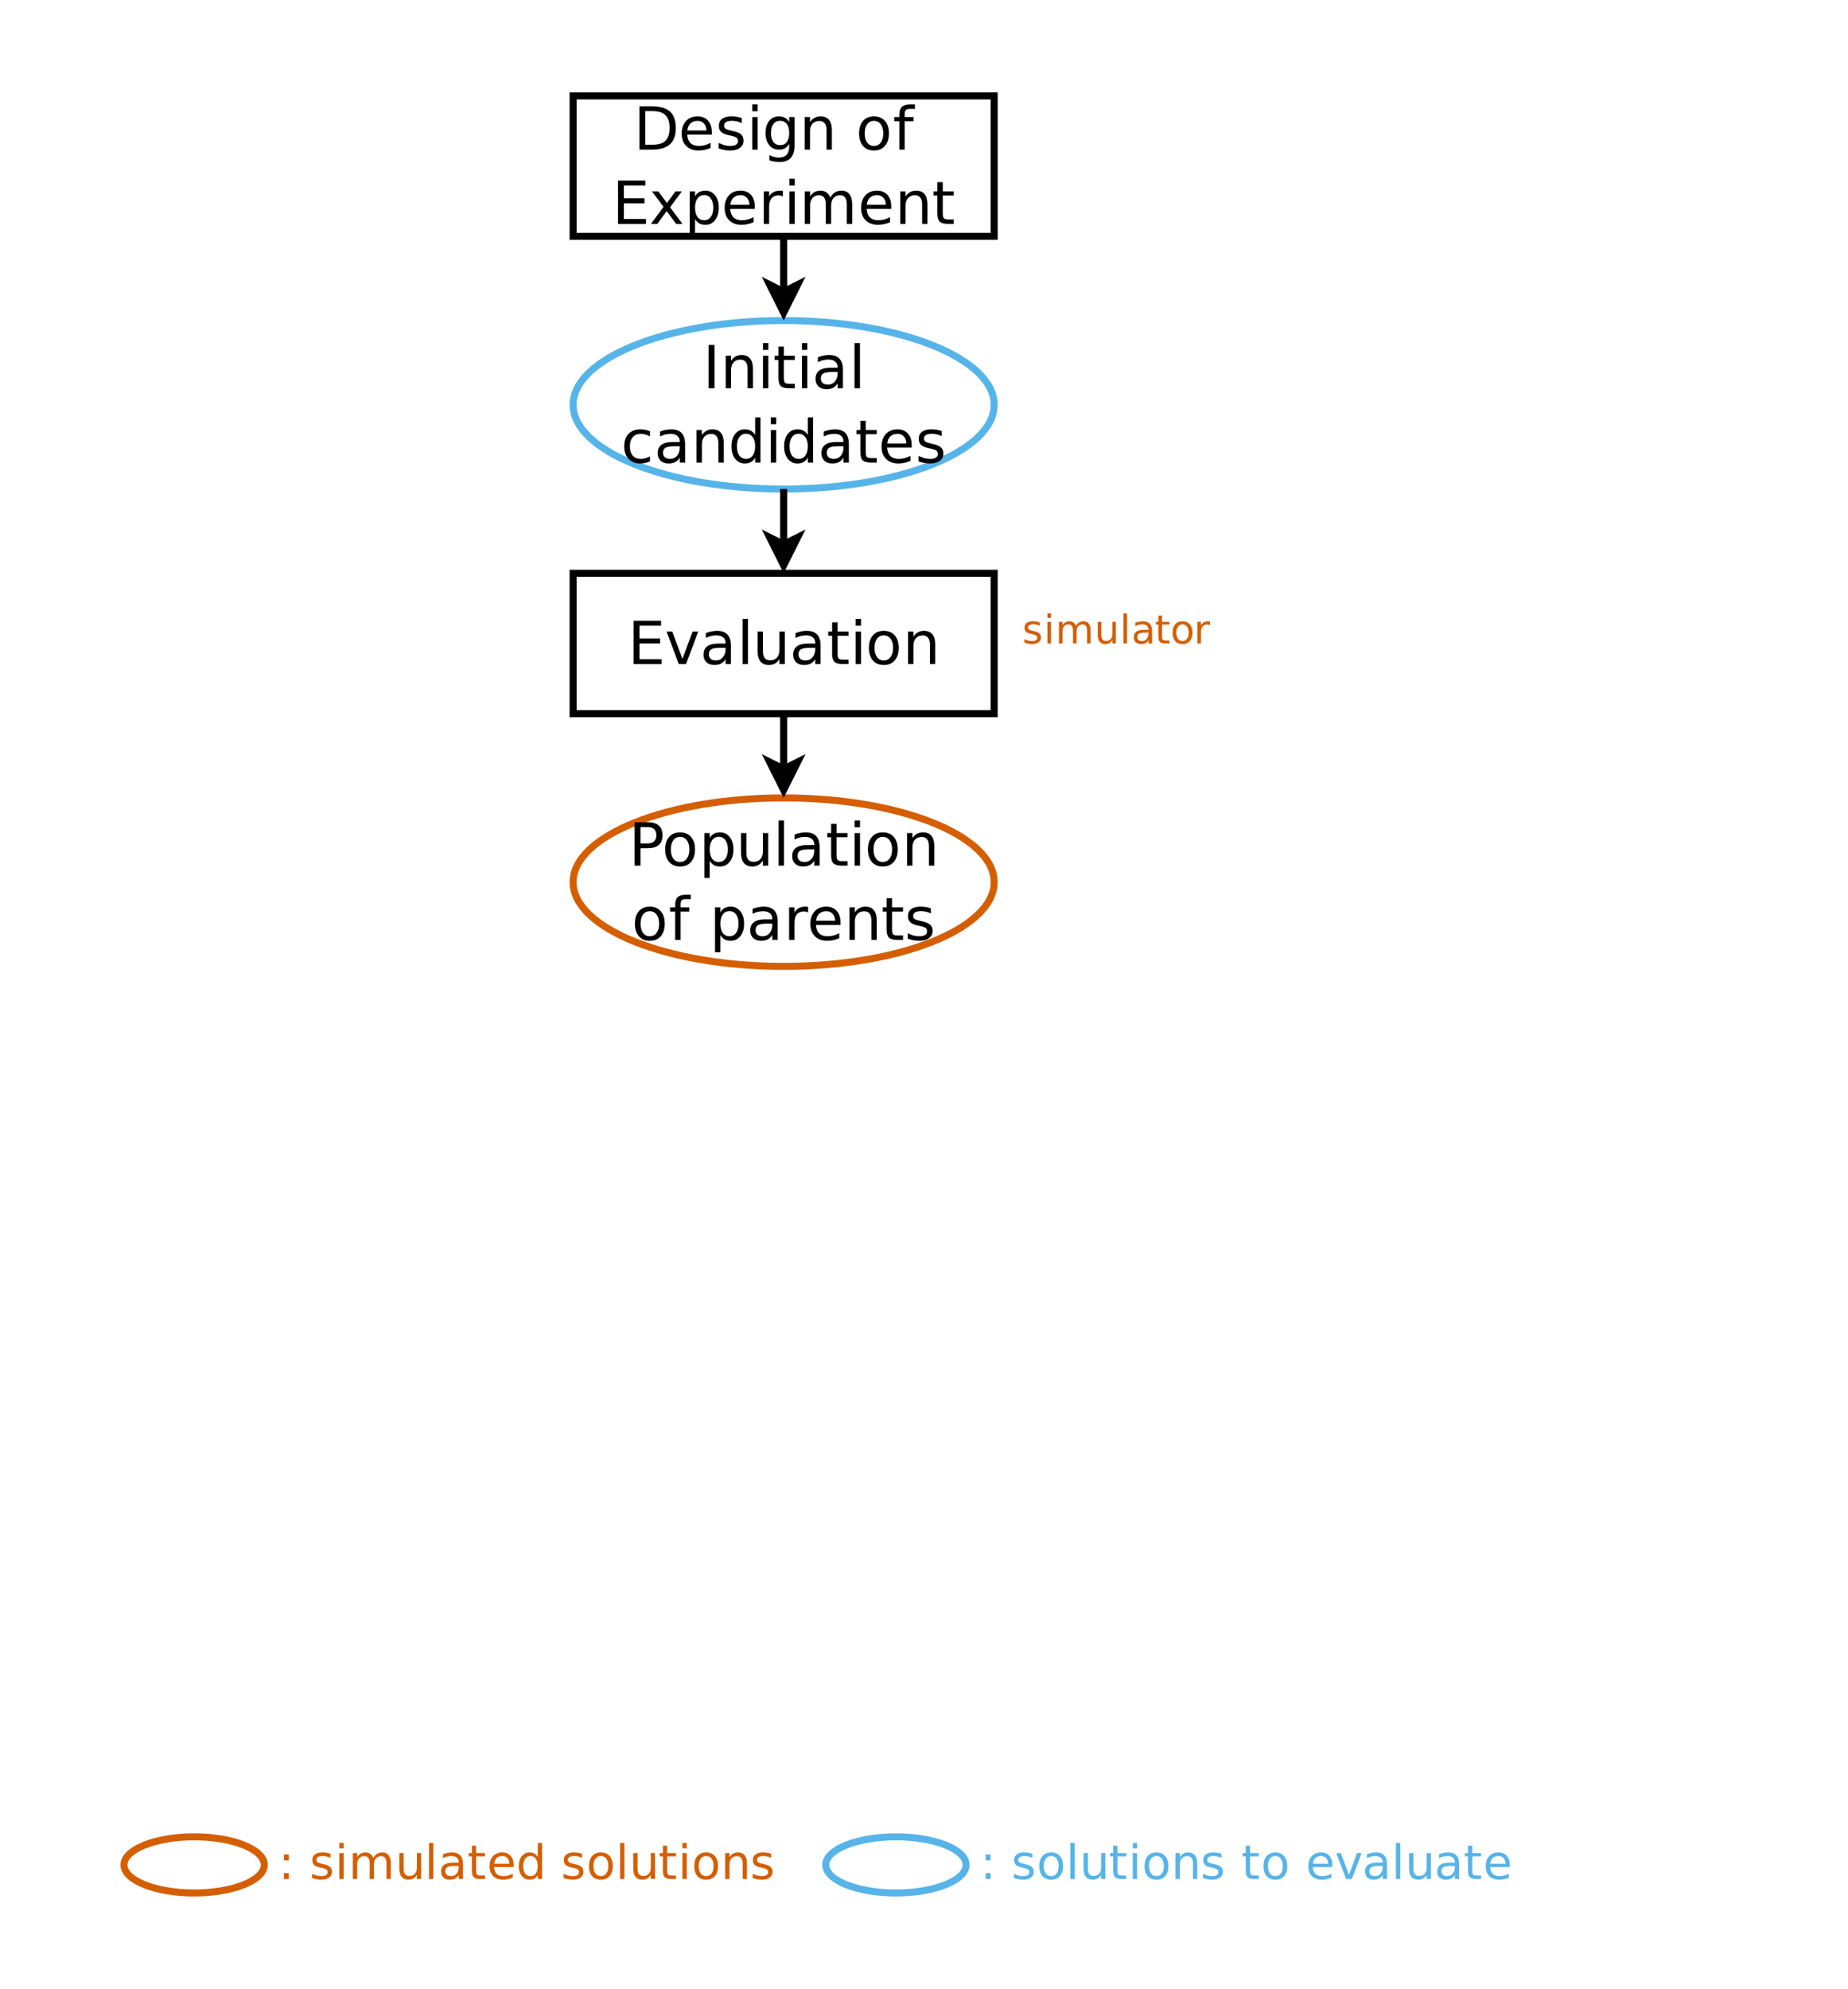 <?xml version="1.0" encoding="UTF-8"?>
<svg xmlns="http://www.w3.org/2000/svg" xmlns:xlink="http://www.w3.org/1999/xlink" width="395pt" height="425pt" viewBox="0 0 395 425" version="1.1">
<defs>
<g>
<symbol overflow="visible" id="glyph0-0">
<path style="stroke:none;" d="M 0.5 1.797 L 0.5 -7.156 L 5.578 -7.156 L 5.578 1.797 Z M 1.078 1.234 L 5.016 1.234 L 5.016 -6.594 L 1.078 -6.594 Z M 1.078 1.234 "/>
</symbol>
<symbol overflow="visible" id="glyph0-1">
<path style="stroke:none;" d="M 1.188 -1.266 L 2.234 -1.266 L 2.234 0 L 1.188 0 Z M 1.188 -5.25 L 2.234 -5.25 L 2.234 -3.984 L 1.188 -3.984 Z M 1.188 -5.25 "/>
</symbol>
<symbol overflow="visible" id="glyph0-2">
<path style="stroke:none;" d=""/>
</symbol>
<symbol overflow="visible" id="glyph0-3">
<path style="stroke:none;" d="M 4.5 -5.391 L 4.5 -4.531 C 4.238 -4.656 3.969 -4.75 3.688 -4.812 C 3.414 -4.883 3.129 -4.922 2.828 -4.922 C 2.379 -4.922 2.039 -4.852 1.812 -4.719 C 1.582 -4.582 1.469 -4.375 1.469 -4.094 C 1.469 -3.883 1.547 -3.719 1.703 -3.594 C 1.867 -3.469 2.195 -3.352 2.688 -3.25 L 3 -3.172 C 3.656 -3.035 4.117 -2.844 4.391 -2.594 C 4.66 -2.344 4.797 -1.988 4.797 -1.531 C 4.797 -1.02 4.594 -0.613 4.188 -0.312 C 3.781 -0.008 3.219 0.141 2.5 0.141 C 2.195 0.141 1.883 0.109 1.562 0.047 C 1.25 -0.004 0.91 -0.086 0.547 -0.203 L 0.547 -1.141 C 0.891 -0.961 1.223 -0.832 1.547 -0.75 C 1.867 -0.664 2.191 -0.625 2.516 -0.625 C 2.941 -0.625 3.27 -0.695 3.5 -0.844 C 3.738 -0.988 3.859 -1.195 3.859 -1.469 C 3.859 -1.707 3.773 -1.895 3.609 -2.031 C 3.441 -2.164 3.078 -2.297 2.516 -2.422 L 2.188 -2.484 C 1.625 -2.609 1.219 -2.789 0.969 -3.031 C 0.719 -3.281 0.594 -3.617 0.594 -4.047 C 0.594 -4.566 0.773 -4.969 1.141 -5.25 C 1.516 -5.539 2.039 -5.688 2.719 -5.688 C 3.062 -5.688 3.379 -5.66 3.672 -5.609 C 3.973 -5.566 4.25 -5.492 4.5 -5.391 Z M 4.5 -5.391 "/>
</symbol>
<symbol overflow="visible" id="glyph0-4">
<path style="stroke:none;" d="M 0.953 -5.547 L 1.875 -5.547 L 1.875 0 L 0.953 0 Z M 0.953 -7.719 L 1.875 -7.719 L 1.875 -6.562 L 0.953 -6.562 Z M 0.953 -7.719 "/>
</symbol>
<symbol overflow="visible" id="glyph0-5">
<path style="stroke:none;" d="M 5.281 -4.484 C 5.508 -4.898 5.781 -5.203 6.094 -5.391 C 6.414 -5.586 6.789 -5.688 7.219 -5.688 C 7.801 -5.688 8.25 -5.484 8.562 -5.078 C 8.875 -4.672 9.031 -4.098 9.031 -3.359 L 9.031 0 L 8.109 0 L 8.109 -3.328 C 8.109 -3.859 8.016 -4.25 7.828 -4.5 C 7.641 -4.758 7.352 -4.891 6.969 -4.891 C 6.5 -4.891 6.125 -4.734 5.844 -4.422 C 5.57 -4.109 5.438 -3.68 5.438 -3.141 L 5.438 0 L 4.516 0 L 4.516 -3.328 C 4.516 -3.859 4.422 -4.25 4.234 -4.5 C 4.047 -4.758 3.754 -4.891 3.359 -4.891 C 2.891 -4.891 2.52 -4.734 2.25 -4.422 C 1.977 -4.109 1.844 -3.68 1.844 -3.141 L 1.844 0 L 0.922 0 L 0.922 -5.547 L 1.844 -5.547 L 1.844 -4.688 C 2.051 -5.031 2.301 -5.281 2.594 -5.438 C 2.883 -5.602 3.227 -5.688 3.625 -5.688 C 4.031 -5.688 4.375 -5.582 4.656 -5.375 C 4.938 -5.176 5.145 -4.879 5.281 -4.484 Z M 5.281 -4.484 "/>
</symbol>
<symbol overflow="visible" id="glyph0-6">
<path style="stroke:none;" d="M 0.859 -2.188 L 0.859 -5.547 L 1.781 -5.547 L 1.781 -2.234 C 1.781 -1.703 1.879 -1.305 2.078 -1.047 C 2.285 -0.785 2.594 -0.656 3 -0.656 C 3.5 -0.656 3.891 -0.812 4.172 -1.125 C 4.461 -1.438 4.609 -1.863 4.609 -2.406 L 4.609 -5.547 L 5.516 -5.547 L 5.516 0 L 4.609 0 L 4.609 -0.859 C 4.379 -0.516 4.117 -0.258 3.828 -0.094 C 3.535 0.062 3.195 0.141 2.812 0.141 C 2.176 0.141 1.691 -0.055 1.359 -0.453 C 1.023 -0.848 0.859 -1.426 0.859 -2.188 Z M 3.156 -5.688 Z M 3.156 -5.688 "/>
</symbol>
<symbol overflow="visible" id="glyph0-7">
<path style="stroke:none;" d="M 0.953 -7.719 L 1.875 -7.719 L 1.875 0 L 0.953 0 Z M 0.953 -7.719 "/>
</symbol>
<symbol overflow="visible" id="glyph0-8">
<path style="stroke:none;" d="M 3.484 -2.797 C 2.742 -2.797 2.227 -2.707 1.938 -2.531 C 1.656 -2.363 1.516 -2.078 1.516 -1.672 C 1.516 -1.348 1.617 -1.094 1.828 -0.906 C 2.047 -0.719 2.344 -0.625 2.719 -0.625 C 3.219 -0.625 3.617 -0.801 3.922 -1.156 C 4.234 -1.52 4.391 -2 4.391 -2.594 L 4.391 -2.797 Z M 5.297 -3.172 L 5.297 0 L 4.391 0 L 4.391 -0.844 C 4.18 -0.508 3.922 -0.258 3.609 -0.094 C 3.297 0.062 2.914 0.141 2.469 0.141 C 1.895 0.141 1.441 -0.016 1.109 -0.328 C 0.773 -0.648 0.609 -1.078 0.609 -1.609 C 0.609 -2.234 0.816 -2.703 1.234 -3.016 C 1.648 -3.336 2.273 -3.5 3.109 -3.5 L 4.391 -3.5 L 4.391 -3.594 C 4.391 -4.008 4.25 -4.332 3.969 -4.562 C 3.695 -4.801 3.312 -4.922 2.812 -4.922 C 2.488 -4.922 2.176 -4.879 1.875 -4.797 C 1.582 -4.723 1.297 -4.609 1.016 -4.453 L 1.016 -5.297 C 1.348 -5.43 1.672 -5.531 1.984 -5.594 C 2.297 -5.656 2.602 -5.688 2.906 -5.688 C 3.707 -5.688 4.305 -5.477 4.703 -5.062 C 5.098 -4.645 5.297 -4.016 5.297 -3.172 Z M 5.297 -3.172 "/>
</symbol>
<symbol overflow="visible" id="glyph0-9">
<path style="stroke:none;" d="M 1.859 -7.125 L 1.859 -5.547 L 3.734 -5.547 L 3.734 -4.844 L 1.859 -4.844 L 1.859 -1.828 C 1.859 -1.379 1.922 -1.086 2.047 -0.953 C 2.172 -0.828 2.422 -0.766 2.797 -0.766 L 3.734 -0.766 L 3.734 0 L 2.797 0 C 2.098 0 1.613 -0.129 1.344 -0.391 C 1.07 -0.648 0.938 -1.129 0.938 -1.828 L 0.938 -4.844 L 0.266 -4.844 L 0.266 -5.547 L 0.938 -5.547 L 0.938 -7.125 Z M 1.859 -7.125 "/>
</symbol>
<symbol overflow="visible" id="glyph0-10">
<path style="stroke:none;" d="M 5.703 -3 L 5.703 -2.562 L 1.516 -2.562 C 1.555 -1.926 1.742 -1.441 2.078 -1.109 C 2.422 -0.785 2.895 -0.625 3.5 -0.625 C 3.844 -0.625 4.18 -0.664 4.516 -0.75 C 4.848 -0.844 5.176 -0.973 5.5 -1.141 L 5.5 -0.281 C 5.164 -0.145 4.828 -0.039 4.484 0.031 C 4.141 0.102 3.789 0.141 3.438 0.141 C 2.551 0.141 1.848 -0.113 1.328 -0.625 C 0.816 -1.145 0.562 -1.844 0.562 -2.719 C 0.562 -3.633 0.805 -4.359 1.297 -4.891 C 1.785 -5.422 2.445 -5.688 3.281 -5.688 C 4.031 -5.688 4.617 -5.445 5.047 -4.969 C 5.484 -4.488 5.703 -3.832 5.703 -3 Z M 4.797 -3.266 C 4.785 -3.766 4.645 -4.164 4.375 -4.469 C 4.102 -4.77 3.742 -4.922 3.297 -4.922 C 2.785 -4.922 2.375 -4.773 2.062 -4.484 C 1.758 -4.191 1.586 -3.785 1.547 -3.266 Z M 4.797 -3.266 "/>
</symbol>
<symbol overflow="visible" id="glyph0-11">
<path style="stroke:none;" d="M 4.609 -4.719 L 4.609 -7.719 L 5.531 -7.719 L 5.531 0 L 4.609 0 L 4.609 -0.828 C 4.422 -0.504 4.18 -0.258 3.891 -0.094 C 3.598 0.062 3.242 0.141 2.828 0.141 C 2.16 0.141 1.613 -0.125 1.188 -0.656 C 0.77 -1.195 0.562 -1.898 0.562 -2.766 C 0.562 -3.641 0.77 -4.344 1.188 -4.875 C 1.613 -5.414 2.16 -5.688 2.828 -5.688 C 3.242 -5.688 3.598 -5.602 3.891 -5.438 C 4.18 -5.281 4.422 -5.039 4.609 -4.719 Z M 1.5 -2.766 C 1.5 -2.098 1.633 -1.57 1.906 -1.188 C 2.188 -0.812 2.57 -0.625 3.062 -0.625 C 3.539 -0.625 3.914 -0.812 4.188 -1.188 C 4.469 -1.57 4.609 -2.098 4.609 -2.766 C 4.609 -3.441 4.469 -3.969 4.188 -4.344 C 3.914 -4.727 3.539 -4.922 3.062 -4.922 C 2.57 -4.922 2.188 -4.727 1.906 -4.344 C 1.633 -3.969 1.5 -3.441 1.5 -2.766 Z M 1.5 -2.766 "/>
</symbol>
<symbol overflow="visible" id="glyph0-12">
<path style="stroke:none;" d="M 3.109 -4.922 C 2.617 -4.922 2.227 -4.727 1.938 -4.344 C 1.656 -3.957 1.516 -3.43 1.516 -2.766 C 1.516 -2.109 1.656 -1.586 1.938 -1.203 C 2.227 -0.816 2.617 -0.625 3.109 -0.625 C 3.598 -0.625 3.984 -0.816 4.266 -1.203 C 4.547 -1.586 4.688 -2.109 4.688 -2.766 C 4.688 -3.43 4.547 -3.957 4.266 -4.344 C 3.984 -4.727 3.598 -4.922 3.109 -4.922 Z M 3.109 -5.688 C 3.898 -5.688 4.52 -5.426 4.969 -4.906 C 5.426 -4.395 5.656 -3.68 5.656 -2.766 C 5.656 -1.859 5.426 -1.145 4.969 -0.625 C 4.52 -0.113 3.898 0.141 3.109 0.141 C 2.316 0.141 1.691 -0.113 1.234 -0.625 C 0.785 -1.145 0.562 -1.859 0.562 -2.766 C 0.562 -3.68 0.785 -4.395 1.234 -4.906 C 1.691 -5.426 2.316 -5.688 3.109 -5.688 Z M 3.109 -5.688 "/>
</symbol>
<symbol overflow="visible" id="glyph0-13">
<path style="stroke:none;" d="M 5.578 -3.359 L 5.578 0 L 4.656 0 L 4.656 -3.328 C 4.656 -3.848 4.551 -4.238 4.344 -4.5 C 4.145 -4.758 3.844 -4.891 3.438 -4.891 C 2.938 -4.891 2.547 -4.734 2.266 -4.422 C 1.984 -4.109 1.844 -3.68 1.844 -3.141 L 1.844 0 L 0.922 0 L 0.922 -5.547 L 1.844 -5.547 L 1.844 -4.688 C 2.062 -5.02 2.316 -5.27 2.609 -5.438 C 2.91 -5.602 3.254 -5.688 3.641 -5.688 C 4.273 -5.688 4.754 -5.488 5.078 -5.094 C 5.41 -4.695 5.578 -4.117 5.578 -3.359 Z M 5.578 -3.359 "/>
</symbol>
<symbol overflow="visible" id="glyph0-14">
<path style="stroke:none;" d="M 0.297 -5.547 L 1.266 -5.547 L 3 -0.891 L 4.734 -5.547 L 5.703 -5.547 L 3.625 0 L 2.391 0 Z M 0.297 -5.547 "/>
</symbol>
<symbol overflow="visible" id="glyph1-0">
<path style="stroke:none;" d="M 0.625 2.25 L 0.625 -8.953 L 6.984 -8.953 L 6.984 2.25 Z M 1.344 1.531 L 6.281 1.531 L 6.281 -8.25 L 1.344 -8.25 Z M 1.344 1.531 "/>
</symbol>
<symbol overflow="visible" id="glyph1-1">
<path style="stroke:none;" d="M 2.5 -8.234 L 2.5 -1.031 L 4.016 -1.031 C 5.297 -1.031 6.227 -1.316 6.812 -1.891 C 7.406 -2.473 7.703 -3.391 7.703 -4.641 C 7.703 -5.879 7.406 -6.785 6.812 -7.359 C 6.227 -7.941 5.297 -8.234 4.016 -8.234 Z M 1.25 -9.266 L 3.828 -9.266 C 5.617 -9.266 6.93 -8.891 7.766 -8.141 C 8.609 -7.391 9.031 -6.223 9.031 -4.641 C 9.031 -3.047 8.609 -1.875 7.766 -1.125 C 6.922 -0.375 5.609 0 3.828 0 L 1.25 0 Z M 1.25 -9.266 "/>
</symbol>
<symbol overflow="visible" id="glyph1-2">
<path style="stroke:none;" d="M 7.141 -3.766 L 7.141 -3.203 L 1.891 -3.203 C 1.941 -2.41 2.176 -1.805 2.594 -1.391 C 3.02 -0.984 3.613 -0.781 4.375 -0.781 C 4.812 -0.781 5.234 -0.832 5.641 -0.938 C 6.055 -1.051 6.469 -1.219 6.875 -1.438 L 6.875 -0.359 C 6.469 -0.18 6.047 -0.047 5.609 0.047 C 5.18 0.141 4.742 0.188 4.297 0.188 C 3.191 0.188 2.316 -0.133 1.672 -0.781 C 1.023 -1.426 0.703 -2.301 0.703 -3.406 C 0.703 -4.539 1.008 -5.441 1.625 -6.109 C 2.238 -6.773 3.066 -7.109 4.109 -7.109 C 5.047 -7.109 5.785 -6.805 6.328 -6.203 C 6.867 -5.609 7.141 -4.797 7.141 -3.766 Z M 6 -4.094 C 5.988 -4.719 5.812 -5.211 5.469 -5.578 C 5.133 -5.953 4.688 -6.141 4.125 -6.141 C 3.477 -6.141 2.961 -5.957 2.578 -5.594 C 2.203 -5.238 1.984 -4.738 1.922 -4.094 Z M 6 -4.094 "/>
</symbol>
<symbol overflow="visible" id="glyph1-3">
<path style="stroke:none;" d="M 5.625 -6.75 L 5.625 -5.656 C 5.301 -5.82 4.961 -5.945 4.609 -6.031 C 4.266 -6.113 3.91 -6.156 3.547 -6.156 C 2.973 -6.156 2.547 -6.066 2.266 -5.891 C 1.984 -5.723 1.844 -5.469 1.844 -5.125 C 1.844 -4.852 1.941 -4.641 2.141 -4.484 C 2.348 -4.336 2.758 -4.195 3.375 -4.062 L 3.766 -3.969 C 4.566 -3.801 5.141 -3.555 5.484 -3.234 C 5.828 -2.922 6 -2.484 6 -1.922 C 6 -1.273 5.742 -0.758 5.234 -0.375 C 4.723 0 4.02 0.188 3.125 0.188 C 2.75 0.188 2.359 0.148 1.953 0.078 C 1.555 0.004 1.133 -0.102 0.688 -0.25 L 0.688 -1.438 C 1.113 -1.219 1.531 -1.051 1.938 -0.938 C 2.344 -0.832 2.75 -0.781 3.156 -0.781 C 3.688 -0.781 4.098 -0.867 4.391 -1.047 C 4.68 -1.234 4.828 -1.492 4.828 -1.828 C 4.828 -2.141 4.723 -2.379 4.516 -2.547 C 4.305 -2.711 3.848 -2.867 3.141 -3.016 L 2.734 -3.109 C 2.035 -3.266 1.523 -3.492 1.203 -3.797 C 0.891 -4.109 0.734 -4.531 0.734 -5.062 C 0.734 -5.719 0.961 -6.223 1.422 -6.578 C 1.891 -6.93 2.551 -7.109 3.406 -7.109 C 3.82 -7.109 4.219 -7.078 4.594 -7.016 C 4.969 -6.953 5.312 -6.863 5.625 -6.75 Z M 5.625 -6.75 "/>
</symbol>
<symbol overflow="visible" id="glyph1-4">
<path style="stroke:none;" d="M 1.203 -6.953 L 2.344 -6.953 L 2.344 0 L 1.203 0 Z M 1.203 -9.656 L 2.344 -9.656 L 2.344 -8.203 L 1.203 -8.203 Z M 1.203 -9.656 "/>
</symbol>
<symbol overflow="visible" id="glyph1-5">
<path style="stroke:none;" d="M 5.766 -3.547 C 5.766 -4.379 5.594 -5.02 5.25 -5.469 C 4.914 -5.926 4.441 -6.156 3.828 -6.156 C 3.211 -6.156 2.734 -5.926 2.391 -5.469 C 2.047 -5.02 1.875 -4.379 1.875 -3.547 C 1.875 -2.723 2.047 -2.082 2.391 -1.625 C 2.734 -1.176 3.211 -0.953 3.828 -0.953 C 4.441 -0.953 4.914 -1.176 5.25 -1.625 C 5.594 -2.082 5.766 -2.723 5.766 -3.547 Z M 6.906 -0.859 C 6.906 0.316 6.641 1.191 6.109 1.766 C 5.586 2.348 4.785 2.641 3.703 2.641 C 3.305 2.641 2.93 2.609 2.578 2.547 C 2.223 2.492 1.875 2.406 1.531 2.281 L 1.531 1.172 C 1.875 1.348 2.207 1.477 2.531 1.562 C 2.852 1.656 3.188 1.703 3.531 1.703 C 4.281 1.703 4.836 1.504 5.203 1.109 C 5.578 0.723 5.766 0.133 5.766 -0.656 L 5.766 -1.219 C 5.535 -0.812 5.234 -0.504 4.859 -0.297 C 4.492 -0.098 4.055 0 3.547 0 C 2.691 0 2.004 -0.32 1.484 -0.969 C 0.961 -1.625 0.703 -2.484 0.703 -3.547 C 0.703 -4.629 0.961 -5.492 1.484 -6.141 C 2.004 -6.785 2.691 -7.109 3.547 -7.109 C 4.055 -7.109 4.492 -7.004 4.859 -6.797 C 5.234 -6.598 5.535 -6.297 5.766 -5.891 L 5.766 -6.953 L 6.906 -6.953 Z M 6.906 -0.859 "/>
</symbol>
<symbol overflow="visible" id="glyph1-6">
<path style="stroke:none;" d="M 6.969 -4.188 L 6.969 0 L 5.828 0 L 5.828 -4.156 C 5.828 -4.812 5.695 -5.301 5.438 -5.625 C 5.188 -5.957 4.805 -6.125 4.297 -6.125 C 3.68 -6.125 3.191 -5.926 2.828 -5.531 C 2.473 -5.133 2.297 -4.598 2.297 -3.922 L 2.297 0 L 1.156 0 L 1.156 -6.953 L 2.297 -6.953 L 2.297 -5.875 C 2.566 -6.289 2.891 -6.598 3.266 -6.797 C 3.641 -7.004 4.066 -7.109 4.547 -7.109 C 5.348 -7.109 5.953 -6.859 6.359 -6.359 C 6.766 -5.867 6.969 -5.145 6.969 -4.188 Z M 6.969 -4.188 "/>
</symbol>
<symbol overflow="visible" id="glyph1-7">
<path style="stroke:none;" d=""/>
</symbol>
<symbol overflow="visible" id="glyph1-8">
<path style="stroke:none;" d="M 3.891 -6.141 C 3.273 -6.141 2.789 -5.898 2.438 -5.422 C 2.082 -4.953 1.906 -4.301 1.906 -3.469 C 1.906 -2.633 2.082 -1.977 2.438 -1.5 C 2.789 -1.02 3.273 -0.781 3.891 -0.781 C 4.492 -0.781 4.973 -1.02 5.328 -1.5 C 5.691 -1.988 5.875 -2.645 5.875 -3.469 C 5.875 -4.289 5.691 -4.941 5.328 -5.422 C 4.973 -5.898 4.492 -6.141 3.891 -6.141 Z M 3.891 -7.109 C 4.879 -7.109 5.656 -6.785 6.219 -6.141 C 6.789 -5.492 7.078 -4.602 7.078 -3.469 C 7.078 -2.332 6.789 -1.438 6.219 -0.781 C 5.656 -0.133 4.879 0.188 3.891 0.188 C 2.891 0.188 2.109 -0.133 1.547 -0.781 C 0.984 -1.438 0.703 -2.332 0.703 -3.469 C 0.703 -4.602 0.984 -5.492 1.547 -6.141 C 2.109 -6.785 2.891 -7.109 3.891 -7.109 Z M 3.891 -7.109 "/>
</symbol>
<symbol overflow="visible" id="glyph1-9">
<path style="stroke:none;" d="M 4.719 -9.656 L 4.719 -8.703 L 3.625 -8.703 C 3.219 -8.703 2.93 -8.617 2.766 -8.453 C 2.609 -8.285 2.531 -7.988 2.531 -7.562 L 2.531 -6.953 L 4.406 -6.953 L 4.406 -6.062 L 2.531 -6.062 L 2.531 0 L 1.391 0 L 1.391 -6.062 L 0.297 -6.062 L 0.297 -6.953 L 1.391 -6.953 L 1.391 -7.438 C 1.391 -8.207 1.566 -8.77 1.922 -9.125 C 2.285 -9.477 2.859 -9.656 3.641 -9.656 Z M 4.719 -9.656 "/>
</symbol>
<symbol overflow="visible" id="glyph1-10">
<path style="stroke:none;" d="M 1.25 -9.266 L 7.109 -9.266 L 7.109 -8.203 L 2.5 -8.203 L 2.5 -5.469 L 6.906 -5.469 L 6.906 -4.406 L 2.5 -4.406 L 2.5 -1.047 L 7.219 -1.047 L 7.219 0 L 1.25 0 Z M 1.25 -9.266 "/>
</symbol>
<symbol overflow="visible" id="glyph1-11">
<path style="stroke:none;" d="M 6.969 -6.953 L 4.453 -3.562 L 7.109 0 L 5.75 0 L 3.734 -2.734 L 1.719 0 L 0.359 0 L 3.062 -3.641 L 0.594 -6.953 L 1.938 -6.953 L 3.781 -4.469 L 5.625 -6.953 Z M 6.969 -6.953 "/>
</symbol>
<symbol overflow="visible" id="glyph1-12">
<path style="stroke:none;" d="M 2.297 -1.047 L 2.297 2.641 L 1.156 2.641 L 1.156 -6.953 L 2.297 -6.953 L 2.297 -5.891 C 2.535 -6.305 2.836 -6.613 3.203 -6.812 C 3.578 -7.008 4.016 -7.109 4.516 -7.109 C 5.359 -7.109 6.047 -6.773 6.578 -6.109 C 7.109 -5.441 7.375 -4.562 7.375 -3.469 C 7.375 -2.375 7.109 -1.488 6.578 -0.812 C 6.047 -0.145 5.359 0.188 4.516 0.188 C 4.016 0.188 3.578 0.086 3.203 -0.109 C 2.836 -0.316 2.535 -0.629 2.297 -1.047 Z M 6.188 -3.469 C 6.188 -4.301 6.008 -4.957 5.656 -5.438 C 5.312 -5.914 4.844 -6.156 4.25 -6.156 C 3.645 -6.156 3.164 -5.914 2.812 -5.438 C 2.469 -4.957 2.297 -4.301 2.297 -3.469 C 2.297 -2.625 2.469 -1.961 2.812 -1.484 C 3.164 -1.016 3.645 -0.781 4.25 -0.781 C 4.844 -0.781 5.312 -1.016 5.656 -1.484 C 6.008 -1.961 6.188 -2.625 6.188 -3.469 Z M 6.188 -3.469 "/>
</symbol>
<symbol overflow="visible" id="glyph1-13">
<path style="stroke:none;" d="M 5.219 -5.875 C 5.094 -5.945 4.953 -6 4.797 -6.031 C 4.648 -6.07 4.484 -6.094 4.297 -6.094 C 3.66 -6.094 3.164 -5.883 2.812 -5.469 C 2.469 -5.051 2.297 -4.445 2.297 -3.656 L 2.297 0 L 1.156 0 L 1.156 -6.953 L 2.297 -6.953 L 2.297 -5.875 C 2.535 -6.289 2.848 -6.598 3.234 -6.797 C 3.617 -7.004 4.086 -7.109 4.641 -7.109 C 4.711 -7.109 4.797 -7.102 4.891 -7.094 C 4.992 -7.082 5.102 -7.066 5.219 -7.047 Z M 5.219 -5.875 "/>
</symbol>
<symbol overflow="visible" id="glyph1-14">
<path style="stroke:none;" d="M 6.609 -5.609 C 6.891 -6.117 7.227 -6.492 7.625 -6.734 C 8.02 -6.984 8.488 -7.109 9.031 -7.109 C 9.75 -7.109 10.305 -6.852 10.703 -6.344 C 11.098 -5.844 11.297 -5.125 11.297 -4.188 L 11.297 0 L 10.141 0 L 10.141 -4.156 C 10.141 -4.82 10.02 -5.316 9.781 -5.641 C 9.551 -5.961 9.195 -6.125 8.719 -6.125 C 8.125 -6.125 7.656 -5.926 7.312 -5.531 C 6.969 -5.133 6.797 -4.598 6.797 -3.922 L 6.797 0 L 5.656 0 L 5.656 -4.156 C 5.656 -4.82 5.535 -5.316 5.297 -5.641 C 5.055 -5.961 4.691 -6.125 4.203 -6.125 C 3.617 -6.125 3.156 -5.926 2.812 -5.531 C 2.469 -5.133 2.297 -4.598 2.297 -3.922 L 2.297 0 L 1.156 0 L 1.156 -6.953 L 2.297 -6.953 L 2.297 -5.875 C 2.555 -6.289 2.867 -6.598 3.234 -6.797 C 3.598 -7.004 4.031 -7.109 4.531 -7.109 C 5.039 -7.109 5.473 -6.977 5.828 -6.719 C 6.18 -6.469 6.441 -6.098 6.609 -5.609 Z M 6.609 -5.609 "/>
</symbol>
<symbol overflow="visible" id="glyph1-15">
<path style="stroke:none;" d="M 2.328 -8.922 L 2.328 -6.953 L 4.672 -6.953 L 4.672 -6.062 L 2.328 -6.062 L 2.328 -2.281 C 2.328 -1.719 2.406 -1.352 2.562 -1.188 C 2.719 -1.031 3.031 -0.953 3.5 -0.953 L 4.672 -0.953 L 4.672 0 L 3.5 0 C 2.625 0 2.016 -0.16 1.672 -0.484 C 1.336 -0.816 1.172 -1.414 1.172 -2.281 L 1.172 -6.062 L 0.344 -6.062 L 0.344 -6.953 L 1.172 -6.953 L 1.172 -8.922 Z M 2.328 -8.922 "/>
</symbol>
<symbol overflow="visible" id="glyph1-16">
<path style="stroke:none;" d="M 1.25 -9.266 L 2.5 -9.266 L 2.5 0 L 1.25 0 Z M 1.25 -9.266 "/>
</symbol>
<symbol overflow="visible" id="glyph1-17">
<path style="stroke:none;" d="M 4.359 -3.484 C 3.43 -3.484 2.789 -3.379 2.438 -3.172 C 2.082 -2.961 1.906 -2.602 1.906 -2.094 C 1.906 -1.688 2.035 -1.363 2.297 -1.125 C 2.566 -0.895 2.93 -0.781 3.391 -0.781 C 4.023 -0.781 4.531 -1.004 4.906 -1.453 C 5.289 -1.898 5.484 -2.492 5.484 -3.234 L 5.484 -3.484 Z M 6.625 -3.969 L 6.625 0 L 5.484 0 L 5.484 -1.047 C 5.223 -0.629 4.898 -0.316 4.516 -0.109 C 4.129 0.086 3.656 0.188 3.094 0.188 C 2.375 0.188 1.805 -0.008 1.391 -0.406 C 0.973 -0.812 0.766 -1.348 0.766 -2.016 C 0.766 -2.797 1.023 -3.383 1.547 -3.781 C 2.066 -4.188 2.848 -4.391 3.891 -4.391 L 5.484 -4.391 L 5.484 -4.5 C 5.484 -5.02 5.312 -5.422 4.969 -5.703 C 4.625 -5.992 4.141 -6.141 3.516 -6.141 C 3.117 -6.141 2.734 -6.094 2.359 -6 C 1.984 -5.906 1.617 -5.766 1.266 -5.578 L 1.266 -6.625 C 1.68 -6.789 2.086 -6.91 2.484 -6.984 C 2.879 -7.066 3.266 -7.109 3.641 -7.109 C 4.641 -7.109 5.383 -6.848 5.875 -6.328 C 6.375 -5.805 6.625 -5.02 6.625 -3.969 Z M 6.625 -3.969 "/>
</symbol>
<symbol overflow="visible" id="glyph1-18">
<path style="stroke:none;" d="M 1.203 -9.656 L 2.344 -9.656 L 2.344 0 L 1.203 0 Z M 1.203 -9.656 "/>
</symbol>
<symbol overflow="visible" id="glyph1-19">
<path style="stroke:none;" d="M 6.203 -6.688 L 6.203 -5.609 C 5.879 -5.785 5.551 -5.914 5.219 -6 C 4.895 -6.094 4.57 -6.141 4.25 -6.141 C 3.5 -6.141 2.922 -5.906 2.516 -5.438 C 2.109 -4.969 1.906 -4.312 1.906 -3.469 C 1.906 -2.625 2.109 -1.961 2.516 -1.484 C 2.922 -1.016 3.5 -0.781 4.25 -0.781 C 4.57 -0.781 4.895 -0.82 5.219 -0.906 C 5.551 -1 5.879 -1.141 6.203 -1.328 L 6.203 -0.266 C 5.879 -0.117 5.547 -0.008 5.203 0.062 C 4.867 0.145 4.508 0.188 4.125 0.188 C 3.07 0.188 2.238 -0.141 1.625 -0.797 C 1.008 -1.461 0.703 -2.352 0.703 -3.469 C 0.703 -4.602 1.008 -5.492 1.625 -6.141 C 2.25 -6.785 3.102 -7.109 4.188 -7.109 C 4.539 -7.109 4.883 -7.07 5.219 -7 C 5.551 -6.926 5.879 -6.82 6.203 -6.688 Z M 6.203 -6.688 "/>
</symbol>
<symbol overflow="visible" id="glyph1-20">
<path style="stroke:none;" d="M 5.766 -5.891 L 5.766 -9.656 L 6.906 -9.656 L 6.906 0 L 5.766 0 L 5.766 -1.047 C 5.523 -0.629 5.223 -0.316 4.859 -0.109 C 4.492 0.086 4.055 0.188 3.547 0.188 C 2.703 0.188 2.016 -0.145 1.484 -0.812 C 0.961 -1.488 0.703 -2.375 0.703 -3.469 C 0.703 -4.562 0.961 -5.441 1.484 -6.109 C 2.016 -6.773 2.703 -7.109 3.547 -7.109 C 4.055 -7.109 4.492 -7.008 4.859 -6.812 C 5.223 -6.613 5.523 -6.305 5.766 -5.891 Z M 1.875 -3.469 C 1.875 -2.625 2.047 -1.961 2.391 -1.484 C 2.742 -1.016 3.223 -0.781 3.828 -0.781 C 4.422 -0.781 4.891 -1.016 5.234 -1.484 C 5.586 -1.961 5.766 -2.625 5.766 -3.469 C 5.766 -4.301 5.586 -4.957 5.234 -5.438 C 4.891 -5.914 4.422 -6.156 3.828 -6.156 C 3.223 -6.156 2.742 -5.914 2.391 -5.438 C 2.047 -4.957 1.875 -4.301 1.875 -3.469 Z M 1.875 -3.469 "/>
</symbol>
<symbol overflow="visible" id="glyph1-21">
<path style="stroke:none;" d="M 0.375 -6.953 L 1.594 -6.953 L 3.766 -1.109 L 5.938 -6.953 L 7.141 -6.953 L 4.531 0 L 2.984 0 Z M 0.375 -6.953 "/>
</symbol>
<symbol overflow="visible" id="glyph1-22">
<path style="stroke:none;" d="M 1.078 -2.734 L 1.078 -6.953 L 2.219 -6.953 L 2.219 -2.781 C 2.219 -2.125 2.344 -1.629 2.594 -1.297 C 2.852 -0.973 3.242 -0.812 3.766 -0.812 C 4.379 -0.812 4.863 -1.004 5.219 -1.391 C 5.57 -1.785 5.75 -2.328 5.75 -3.016 L 5.75 -6.953 L 6.891 -6.953 L 6.891 0 L 5.75 0 L 5.75 -1.062 C 5.477 -0.645 5.16 -0.332 4.797 -0.125 C 4.43 0.082 4.004 0.188 3.516 0.188 C 2.711 0.188 2.102 -0.062 1.688 -0.562 C 1.281 -1.062 1.078 -1.785 1.078 -2.734 Z M 3.953 -7.109 Z M 3.953 -7.109 "/>
</symbol>
<symbol overflow="visible" id="glyph1-23">
<path style="stroke:none;" d="M 2.5 -8.234 L 2.5 -4.75 L 4.078 -4.75 C 4.66 -4.75 5.109 -4.898 5.422 -5.203 C 5.742 -5.504 5.906 -5.938 5.906 -6.5 C 5.906 -7.051 5.742 -7.477 5.422 -7.781 C 5.109 -8.082 4.66 -8.234 4.078 -8.234 Z M 1.25 -9.266 L 4.078 -9.266 C 5.109 -9.266 5.891 -9.031 6.422 -8.562 C 6.953 -8.094 7.219 -7.406 7.219 -6.5 C 7.219 -5.582 6.953 -4.891 6.422 -4.422 C 5.891 -3.953 5.109 -3.719 4.078 -3.719 L 2.5 -3.719 L 2.5 0 L 1.25 0 Z M 1.25 -9.266 "/>
</symbol>
<symbol overflow="visible" id="glyph2-0">
<path style="stroke:none;" d="M 0.422 1.5 L 0.422 -5.969 L 4.656 -5.969 L 4.656 1.5 Z M 0.891 1.031 L 4.188 1.031 L 4.188 -5.5 L 0.891 -5.5 Z M 0.891 1.031 "/>
</symbol>
<symbol overflow="visible" id="glyph2-1">
<path style="stroke:none;" d="M 3.75 -4.5 L 3.75 -3.781 C 3.531 -3.883 3.305 -3.961 3.078 -4.016 C 2.848 -4.078 2.609 -4.109 2.359 -4.109 C 1.984 -4.109 1.703 -4.051 1.516 -3.938 C 1.328 -3.82 1.234 -3.645 1.234 -3.406 C 1.234 -3.227 1.301 -3.086 1.438 -2.984 C 1.57 -2.891 1.844 -2.797 2.25 -2.703 L 2.5 -2.656 C 3.039 -2.539 3.426 -2.375 3.656 -2.156 C 3.883 -1.945 4 -1.656 4 -1.281 C 4 -0.844 3.828 -0.5 3.484 -0.25 C 3.148 0 2.68 0.125 2.078 0.125 C 1.836 0.125 1.582 0.098 1.312 0.047 C 1.039 -0.004 0.754 -0.078 0.453 -0.172 L 0.453 -0.953 C 0.734 -0.805 1.008 -0.695 1.281 -0.625 C 1.562 -0.551 1.832 -0.516 2.094 -0.516 C 2.457 -0.516 2.734 -0.578 2.922 -0.703 C 3.117 -0.828 3.219 -1 3.219 -1.219 C 3.219 -1.426 3.145 -1.582 3 -1.688 C 2.863 -1.801 2.562 -1.91 2.094 -2.016 L 1.828 -2.078 C 1.359 -2.172 1.016 -2.32 0.797 -2.531 C 0.586 -2.738 0.484 -3.02 0.484 -3.375 C 0.484 -3.812 0.641 -4.148 0.953 -4.391 C 1.266 -4.629 1.703 -4.75 2.266 -4.75 C 2.547 -4.75 2.812 -4.727 3.062 -4.688 C 3.312 -4.645 3.539 -4.582 3.75 -4.5 Z M 3.75 -4.5 "/>
</symbol>
<symbol overflow="visible" id="glyph2-2">
<path style="stroke:none;" d="M 0.797 -4.625 L 1.562 -4.625 L 1.562 0 L 0.797 0 Z M 0.797 -6.438 L 1.562 -6.438 L 1.562 -5.469 L 0.797 -5.469 Z M 0.797 -6.438 "/>
</symbol>
<symbol overflow="visible" id="glyph2-3">
<path style="stroke:none;" d="M 4.406 -3.75 C 4.594 -4.082 4.816 -4.332 5.078 -4.5 C 5.348 -4.664 5.66 -4.75 6.016 -4.75 C 6.504 -4.75 6.879 -4.578 7.141 -4.234 C 7.398 -3.898 7.531 -3.422 7.531 -2.797 L 7.531 0 L 6.766 0 L 6.766 -2.766 C 6.766 -3.211 6.688 -3.539 6.531 -3.75 C 6.375 -3.969 6.133 -4.078 5.812 -4.078 C 5.414 -4.078 5.102 -3.945 4.875 -3.688 C 4.645 -3.426 4.531 -3.07 4.531 -2.625 L 4.531 0 L 3.766 0 L 3.766 -2.766 C 3.766 -3.211 3.688 -3.539 3.531 -3.75 C 3.375 -3.969 3.129 -4.078 2.797 -4.078 C 2.41 -4.078 2.102 -3.945 1.875 -3.688 C 1.645 -3.426 1.531 -3.07 1.531 -2.625 L 1.531 0 L 0.766 0 L 0.766 -4.625 L 1.531 -4.625 L 1.531 -3.906 C 1.707 -4.195 1.914 -4.41 2.156 -4.547 C 2.395 -4.68 2.68 -4.75 3.016 -4.75 C 3.359 -4.75 3.645 -4.66 3.875 -4.484 C 4.113 -4.316 4.289 -4.07 4.406 -3.75 Z M 4.406 -3.75 "/>
</symbol>
<symbol overflow="visible" id="glyph2-4">
<path style="stroke:none;" d="M 0.719 -1.828 L 0.719 -4.625 L 1.484 -4.625 L 1.484 -1.859 C 1.484 -1.422 1.566 -1.094 1.734 -0.875 C 1.91 -0.656 2.164 -0.547 2.5 -0.547 C 2.914 -0.547 3.242 -0.676 3.484 -0.938 C 3.723 -1.195 3.844 -1.551 3.844 -2 L 3.844 -4.625 L 4.594 -4.625 L 4.594 0 L 3.844 0 L 3.844 -0.719 C 3.656 -0.438 3.438 -0.223 3.188 -0.078 C 2.945 0.055 2.664 0.125 2.344 0.125 C 1.812 0.125 1.406 -0.039 1.125 -0.375 C 0.852 -0.707 0.719 -1.191 0.719 -1.828 Z M 2.641 -4.75 Z M 2.641 -4.75 "/>
</symbol>
<symbol overflow="visible" id="glyph2-5">
<path style="stroke:none;" d="M 0.797 -6.438 L 1.562 -6.438 L 1.562 0 L 0.797 0 Z M 0.797 -6.438 "/>
</symbol>
<symbol overflow="visible" id="glyph2-6">
<path style="stroke:none;" d="M 2.906 -2.328 C 2.289 -2.328 1.863 -2.254 1.625 -2.109 C 1.383 -1.973 1.266 -1.734 1.266 -1.391 C 1.266 -1.129 1.352 -0.914 1.531 -0.75 C 1.707 -0.594 1.953 -0.516 2.266 -0.516 C 2.68 -0.516 3.016 -0.664 3.266 -0.969 C 3.523 -1.27 3.656 -1.664 3.656 -2.156 L 3.656 -2.328 Z M 4.422 -2.641 L 4.422 0 L 3.656 0 L 3.656 -0.703 C 3.488 -0.422 3.273 -0.211 3.016 -0.078 C 2.754 0.055 2.438 0.125 2.062 0.125 C 1.582 0.125 1.203 -0.004 0.922 -0.266 C 0.648 -0.535 0.516 -0.895 0.516 -1.344 C 0.516 -1.863 0.688 -2.254 1.031 -2.516 C 1.383 -2.785 1.906 -2.922 2.594 -2.922 L 3.656 -2.922 L 3.656 -3 C 3.656 -3.344 3.539 -3.609 3.312 -3.797 C 3.082 -3.992 2.758 -4.094 2.344 -4.094 C 2.082 -4.094 1.82 -4.062 1.562 -4 C 1.312 -3.938 1.07 -3.844 0.844 -3.719 L 0.844 -4.422 C 1.125 -4.523 1.395 -4.602 1.656 -4.656 C 1.914 -4.719 2.172 -4.75 2.422 -4.75 C 3.086 -4.75 3.586 -4.57 3.922 -4.219 C 4.254 -3.875 4.422 -3.348 4.422 -2.641 Z M 4.422 -2.641 "/>
</symbol>
<symbol overflow="visible" id="glyph2-7">
<path style="stroke:none;" d="M 1.547 -5.953 L 1.547 -4.625 L 3.125 -4.625 L 3.125 -4.047 L 1.547 -4.047 L 1.547 -1.531 C 1.547 -1.145 1.598 -0.898 1.703 -0.797 C 1.805 -0.691 2.02 -0.641 2.344 -0.641 L 3.125 -0.641 L 3.125 0 L 2.344 0 C 1.75 0 1.336 -0.109 1.109 -0.328 C 0.891 -0.547 0.781 -0.945 0.781 -1.531 L 0.781 -4.047 L 0.234 -4.047 L 0.234 -4.625 L 0.781 -4.625 L 0.781 -5.953 Z M 1.547 -5.953 "/>
</symbol>
<symbol overflow="visible" id="glyph2-8">
<path style="stroke:none;" d="M 2.594 -4.094 C 2.188 -4.094 1.863 -3.93 1.625 -3.609 C 1.383 -3.297 1.266 -2.863 1.266 -2.312 C 1.266 -1.758 1.383 -1.32 1.625 -1 C 1.863 -0.688 2.188 -0.531 2.594 -0.531 C 3 -0.531 3.316 -0.688 3.547 -1 C 3.785 -1.32 3.906 -1.758 3.906 -2.312 C 3.906 -2.863 3.785 -3.297 3.547 -3.609 C 3.316 -3.93 3 -4.094 2.594 -4.094 Z M 2.594 -4.75 C 3.25 -4.75 3.766 -4.531 4.141 -4.094 C 4.523 -3.664 4.719 -3.07 4.719 -2.312 C 4.719 -1.551 4.523 -0.953 4.141 -0.516 C 3.766 -0.086 3.25 0.125 2.594 0.125 C 1.926 0.125 1.406 -0.086 1.031 -0.516 C 0.656 -0.953 0.469 -1.551 0.469 -2.312 C 0.469 -3.07 0.656 -3.664 1.031 -4.094 C 1.406 -4.531 1.926 -4.75 2.594 -4.75 Z M 2.594 -4.75 "/>
</symbol>
<symbol overflow="visible" id="glyph2-9">
<path style="stroke:none;" d="M 3.484 -3.922 C 3.398 -3.973 3.305 -4.008 3.203 -4.031 C 3.098 -4.051 2.988 -4.062 2.875 -4.062 C 2.438 -4.062 2.102 -3.922 1.875 -3.641 C 1.645 -3.359 1.531 -2.957 1.531 -2.438 L 1.531 0 L 0.766 0 L 0.766 -4.625 L 1.531 -4.625 L 1.531 -3.906 C 1.695 -4.188 1.906 -4.395 2.156 -4.531 C 2.414 -4.676 2.727 -4.75 3.094 -4.75 C 3.145 -4.75 3.203 -4.742 3.266 -4.734 C 3.328 -4.723 3.398 -4.711 3.484 -4.703 Z M 3.484 -3.922 "/>
</symbol>
</g>
</defs>
<g id="surface6003">
<rect x="0" y="0" width="395" height="425" style="fill:rgb(100%,100%,100%);fill-opacity:1;stroke:none;"/>
<path style="fill:none;stroke-width:0.1;stroke-linecap:butt;stroke-linejoin:miter;stroke:rgb(100%,100%,100%);stroke-opacity:1;stroke-miterlimit:10;" d="M 5 -0.2 L 18 -0.2 L 18 13.8 L 5 13.8 Z M 5 -0.2 " transform="matrix(30,0,0,30,-147.5,8.5)"/>
<path style="fill:none;stroke-width:0.05;stroke-linecap:butt;stroke-linejoin:miter;stroke:rgb(83.529%,36.863%,0%);stroke-opacity:1;stroke-miterlimit:10;" d="M 12 6 C 12 6.331 11.328 6.6 10.5 6.6 C 9.672 6.6 9 6.331 9 6 C 9 5.669 9.672 5.4 10.5 5.4 C 11.328 5.4 12 5.669 12 6 " transform="matrix(30,0,0,30,-147.5,8.5)"/>
<path style="fill-rule:evenodd;fill:rgb(100%,100%,100%);fill-opacity:1;stroke-width:0.05;stroke-linecap:butt;stroke-linejoin:miter;stroke:rgb(83.529%,36.863%,0%);stroke-opacity:1;stroke-miterlimit:10;" d="M 6.8 13 C 6.8 13.11 6.576 13.2 6.3 13.2 C 6.024 13.2 5.8 13.11 5.8 13 C 5.8 12.89 6.024 12.8 6.3 12.8 C 6.576 12.8 6.8 12.89 6.8 13 " transform="matrix(30,0,0,30,-147.5,8.5)"/>
<g style="fill:rgb(83.529%,36.863%,0%);fill-opacity:1;">
  <use xlink:href="#glyph0-1" x="59.5" y="401.524"/>
  <use xlink:href="#glyph0-2" x="62.833" y="401.524"/>
  <use xlink:href="#glyph0-3" x="66.167" y="401.524"/>
  <use xlink:href="#glyph0-4" x="71.583" y="401.524"/>
  <use xlink:href="#glyph0-5" x="74.5" y="401.524"/>
  <use xlink:href="#glyph0-6" x="84.5" y="401.524"/>
  <use xlink:href="#glyph0-7" x="90.75" y="401.524"/>
  <use xlink:href="#glyph0-8" x="93.667" y="401.524"/>
  <use xlink:href="#glyph0-9" x="99.917" y="401.524"/>
  <use xlink:href="#glyph0-10" x="104.083" y="401.524"/>
  <use xlink:href="#glyph0-11" x="110.333" y="401.524"/>
  <use xlink:href="#glyph0-2" x="116.583" y="401.524"/>
  <use xlink:href="#glyph0-3" x="119.917" y="401.524"/>
  <use xlink:href="#glyph0-12" x="125.333" y="401.524"/>
  <use xlink:href="#glyph0-7" x="131.583" y="401.524"/>
  <use xlink:href="#glyph0-6" x="134.5" y="401.524"/>
  <use xlink:href="#glyph0-9" x="140.75" y="401.524"/>
  <use xlink:href="#glyph0-4" x="144.917" y="401.524"/>
  <use xlink:href="#glyph0-12" x="147.833" y="401.524"/>
  <use xlink:href="#glyph0-13" x="154.083" y="401.524"/>
  <use xlink:href="#glyph0-3" x="160.333" y="401.524"/>
</g>
<path style="fill-rule:evenodd;fill:rgb(100%,100%,100%);fill-opacity:1;stroke-width:0.05;stroke-linecap:butt;stroke-linejoin:miter;stroke:rgb(33.725%,70.588%,91.373%);stroke-opacity:1;stroke-miterlimit:10;" d="M 11.8 13 C 11.8 13.11 11.576 13.2 11.3 13.2 C 11.024 13.2 10.8 13.11 10.8 13 C 10.8 12.89 11.024 12.8 11.3 12.8 C 11.576 12.8 11.8 12.89 11.8 13 " transform="matrix(30,0,0,30,-147.5,8.5)"/>
<g style="fill:rgb(33.725%,70.588%,91.373%);fill-opacity:1;">
  <use xlink:href="#glyph0-1" x="209.5" y="401.524"/>
  <use xlink:href="#glyph0-2" x="212.833" y="401.524"/>
  <use xlink:href="#glyph0-3" x="216.167" y="401.524"/>
  <use xlink:href="#glyph0-12" x="221.583" y="401.524"/>
  <use xlink:href="#glyph0-7" x="227.833" y="401.524"/>
  <use xlink:href="#glyph0-6" x="230.75" y="401.524"/>
  <use xlink:href="#glyph0-9" x="237" y="401.524"/>
  <use xlink:href="#glyph0-4" x="241.167" y="401.524"/>
  <use xlink:href="#glyph0-12" x="244.083" y="401.524"/>
  <use xlink:href="#glyph0-13" x="250.333" y="401.524"/>
  <use xlink:href="#glyph0-3" x="256.583" y="401.524"/>
  <use xlink:href="#glyph0-2" x="262" y="401.524"/>
  <use xlink:href="#glyph0-9" x="265.333" y="401.524"/>
  <use xlink:href="#glyph0-12" x="269.5" y="401.524"/>
  <use xlink:href="#glyph0-2" x="275.75" y="401.524"/>
  <use xlink:href="#glyph0-10" x="279.083" y="401.524"/>
  <use xlink:href="#glyph0-14" x="285.333" y="401.524"/>
  <use xlink:href="#glyph0-8" x="291.167" y="401.524"/>
  <use xlink:href="#glyph0-7" x="297.417" y="401.524"/>
  <use xlink:href="#glyph0-6" x="300.333" y="401.524"/>
  <use xlink:href="#glyph0-8" x="306.583" y="401.524"/>
  <use xlink:href="#glyph0-9" x="312.833" y="401.524"/>
  <use xlink:href="#glyph0-10" x="317" y="401.524"/>
</g>
<path style="fill-rule:evenodd;fill:rgb(100%,100%,100%);fill-opacity:1;stroke-width:0.05;stroke-linecap:butt;stroke-linejoin:miter;stroke:rgb(0%,0%,0%);stroke-opacity:1;stroke-miterlimit:10;" d="M 9 0.4 L 12 0.4 L 12 1.4 L 9 1.4 Z M 9 0.4 " transform="matrix(30,0,0,30,-147.5,8.5)"/>
<g style="fill:rgb(0%,0%,0%);fill-opacity:1;">
  <use xlink:href="#glyph1-1" x="135.422" y="31.972"/>
  <use xlink:href="#glyph1-2" x="145.005" y="31.972"/>
  <use xlink:href="#glyph1-3" x="152.922" y="31.972"/>
  <use xlink:href="#glyph1-4" x="159.589" y="31.972"/>
  <use xlink:href="#glyph1-5" x="162.922" y="31.972"/>
  <use xlink:href="#glyph1-6" x="170.839" y="31.972"/>
  <use xlink:href="#glyph1-7" x="178.755" y="31.972"/>
  <use xlink:href="#glyph1-8" x="182.922" y="31.972"/>
  <use xlink:href="#glyph1-9" x="190.839" y="31.972"/>
  <use xlink:href="#glyph1-7" x="195.422" y="31.972"/>
</g>
<g style="fill:rgb(0%,0%,0%);fill-opacity:1;">
  <use xlink:href="#glyph1-10" x="130.852" y="47.847"/>
  <use xlink:href="#glyph1-11" x="138.768" y="47.847"/>
  <use xlink:href="#glyph1-12" x="146.268" y="47.847"/>
  <use xlink:href="#glyph1-2" x="154.185" y="47.847"/>
  <use xlink:href="#glyph1-13" x="162.102" y="47.847"/>
  <use xlink:href="#glyph1-4" x="167.518" y="47.847"/>
  <use xlink:href="#glyph1-14" x="170.852" y="47.847"/>
  <use xlink:href="#glyph1-2" x="183.352" y="47.847"/>
  <use xlink:href="#glyph1-6" x="191.268" y="47.847"/>
  <use xlink:href="#glyph1-15" x="199.185" y="47.847"/>
</g>
<path style="fill-rule:evenodd;fill:rgb(100%,100%,100%);fill-opacity:1;stroke-width:0.05;stroke-linecap:butt;stroke-linejoin:miter;stroke:rgb(33.725%,70.588%,91.373%);stroke-opacity:1;stroke-miterlimit:10;" d="M 12 2.6 C 12 2.931 11.328 3.2 10.5 3.2 C 9.672 3.2 9 2.931 9 2.6 C 9 2.269 9.672 2 10.5 2 C 11.328 2 12 2.269 12 2.6 " transform="matrix(30,0,0,30,-147.5,8.5)"/>
<g style="fill:rgb(0%,0%,0%);fill-opacity:1;">
  <use xlink:href="#glyph1-16" x="150.215" y="82.972"/>
  <use xlink:href="#glyph1-6" x="153.965" y="82.972"/>
  <use xlink:href="#glyph1-4" x="161.882" y="82.972"/>
  <use xlink:href="#glyph1-15" x="165.215" y="82.972"/>
  <use xlink:href="#glyph1-4" x="170.215" y="82.972"/>
  <use xlink:href="#glyph1-17" x="173.548" y="82.972"/>
  <use xlink:href="#glyph1-18" x="181.465" y="82.972"/>
</g>
<g style="fill:rgb(0%,0%,0%);fill-opacity:1;">
  <use xlink:href="#glyph1-19" x="132.727" y="98.847"/>
  <use xlink:href="#glyph1-17" x="139.81" y="98.847"/>
  <use xlink:href="#glyph1-6" x="147.727" y="98.847"/>
  <use xlink:href="#glyph1-20" x="155.643" y="98.847"/>
  <use xlink:href="#glyph1-4" x="163.56" y="98.847"/>
  <use xlink:href="#glyph1-20" x="166.893" y="98.847"/>
  <use xlink:href="#glyph1-17" x="174.81" y="98.847"/>
  <use xlink:href="#glyph1-15" x="182.727" y="98.847"/>
  <use xlink:href="#glyph1-2" x="187.727" y="98.847"/>
  <use xlink:href="#glyph1-3" x="195.643" y="98.847"/>
</g>
<path style="fill-rule:evenodd;fill:rgb(100%,100%,100%);fill-opacity:1;stroke-width:0.05;stroke-linecap:butt;stroke-linejoin:miter;stroke:rgb(0%,0%,0%);stroke-opacity:1;stroke-miterlimit:10;" d="M 9 3.8 L 12 3.8 L 12 4.8 L 9 4.8 Z M 9 3.8 " transform="matrix(30,0,0,30,-147.5,8.5)"/>
<g style="fill:rgb(0%,0%,0%);fill-opacity:1;">
  <use xlink:href="#glyph1-10" x="134.188" y="141.91"/>
  <use xlink:href="#glyph1-21" x="142.104" y="141.91"/>
  <use xlink:href="#glyph1-17" x="149.604" y="141.91"/>
  <use xlink:href="#glyph1-18" x="157.521" y="141.91"/>
  <use xlink:href="#glyph1-22" x="160.854" y="141.91"/>
  <use xlink:href="#glyph1-17" x="168.771" y="141.91"/>
  <use xlink:href="#glyph1-15" x="176.688" y="141.91"/>
  <use xlink:href="#glyph1-4" x="181.688" y="141.91"/>
  <use xlink:href="#glyph1-8" x="185.021" y="141.91"/>
  <use xlink:href="#glyph1-6" x="192.938" y="141.91"/>
</g>
<g style="fill:rgb(0%,0%,0%);fill-opacity:1;">
  <use xlink:href="#glyph1-23" x="134.395" y="184.972"/>
  <use xlink:href="#glyph1-8" x="141.478" y="184.972"/>
  <use xlink:href="#glyph1-12" x="149.395" y="184.972"/>
  <use xlink:href="#glyph1-22" x="157.311" y="184.972"/>
  <use xlink:href="#glyph1-18" x="165.228" y="184.972"/>
  <use xlink:href="#glyph1-17" x="168.561" y="184.972"/>
  <use xlink:href="#glyph1-15" x="176.478" y="184.972"/>
  <use xlink:href="#glyph1-4" x="181.478" y="184.972"/>
  <use xlink:href="#glyph1-8" x="184.811" y="184.972"/>
  <use xlink:href="#glyph1-6" x="192.728" y="184.972"/>
</g>
<g style="fill:rgb(0%,0%,0%);fill-opacity:1;">
  <use xlink:href="#glyph1-8" x="135.008" y="200.847"/>
  <use xlink:href="#glyph1-9" x="142.924" y="200.847"/>
  <use xlink:href="#glyph1-7" x="147.508" y="200.847"/>
  <use xlink:href="#glyph1-12" x="151.674" y="200.847"/>
  <use xlink:href="#glyph1-17" x="159.591" y="200.847"/>
  <use xlink:href="#glyph1-13" x="167.508" y="200.847"/>
  <use xlink:href="#glyph1-2" x="172.508" y="200.847"/>
  <use xlink:href="#glyph1-6" x="180.424" y="200.847"/>
  <use xlink:href="#glyph1-15" x="188.341" y="200.847"/>
  <use xlink:href="#glyph1-3" x="193.341" y="200.847"/>
</g>
<path style="fill:none;stroke-width:0.05;stroke-linecap:butt;stroke-linejoin:miter;stroke:rgb(0%,0%,0%);stroke-opacity:1;stroke-miterlimit:10;" d="M 10.5 1.4 L 10.5 1.794 " transform="matrix(30,0,0,30,-147.5,8.5)"/>
<path style="fill-rule:evenodd;fill:rgb(0%,0%,0%);fill-opacity:1;stroke-width:0.05;stroke-linecap:butt;stroke-linejoin:miter;stroke:rgb(0%,0%,0%);stroke-opacity:1;stroke-miterlimit:10;" d="M 10.5 1.944 L 10.4 1.744 L 10.5 1.794 L 10.6 1.744 Z M 10.5 1.944 " transform="matrix(30,0,0,30,-147.5,8.5)"/>
<path style="fill:none;stroke-width:0.05;stroke-linecap:butt;stroke-linejoin:miter;stroke:rgb(0%,0%,0%);stroke-opacity:1;stroke-miterlimit:10;" d="M 10.5 3.2 L 10.5 3.594 " transform="matrix(30,0,0,30,-147.5,8.5)"/>
<path style="fill-rule:evenodd;fill:rgb(0%,0%,0%);fill-opacity:1;stroke-width:0.05;stroke-linecap:butt;stroke-linejoin:miter;stroke:rgb(0%,0%,0%);stroke-opacity:1;stroke-miterlimit:10;" d="M 10.5 3.744 L 10.4 3.544 L 10.5 3.594 L 10.6 3.544 Z M 10.5 3.744 " transform="matrix(30,0,0,30,-147.5,8.5)"/>
<path style="fill:none;stroke-width:0.05;stroke-linecap:butt;stroke-linejoin:miter;stroke:rgb(0%,0%,0%);stroke-opacity:1;stroke-miterlimit:10;" d="M 10.5 4.8 L 10.5 5.194 " transform="matrix(30,0,0,30,-147.5,8.5)"/>
<path style="fill-rule:evenodd;fill:rgb(0%,0%,0%);fill-opacity:1;stroke-width:0.05;stroke-linecap:butt;stroke-linejoin:miter;stroke:rgb(0%,0%,0%);stroke-opacity:1;stroke-miterlimit:10;" d="M 10.5 5.344 L 10.4 5.144 L 10.5 5.194 L 10.6 5.144 Z M 10.5 5.344 " transform="matrix(30,0,0,30,-147.5,8.5)"/>
<g style="fill:rgb(83.529%,36.863%,0%);fill-opacity:1;">
  <use xlink:href="#glyph2-1" x="218.5" y="137.507"/>
  <use xlink:href="#glyph2-2" x="223.083" y="137.507"/>
  <use xlink:href="#glyph2-3" x="225.583" y="137.507"/>
  <use xlink:href="#glyph2-4" x="233.917" y="137.507"/>
  <use xlink:href="#glyph2-5" x="239.333" y="137.507"/>
  <use xlink:href="#glyph2-6" x="241.833" y="137.507"/>
  <use xlink:href="#glyph2-7" x="246.833" y="137.507"/>
  <use xlink:href="#glyph2-8" x="250.167" y="137.507"/>
  <use xlink:href="#glyph2-9" x="255.167" y="137.507"/>
</g>
</g>
</svg>
